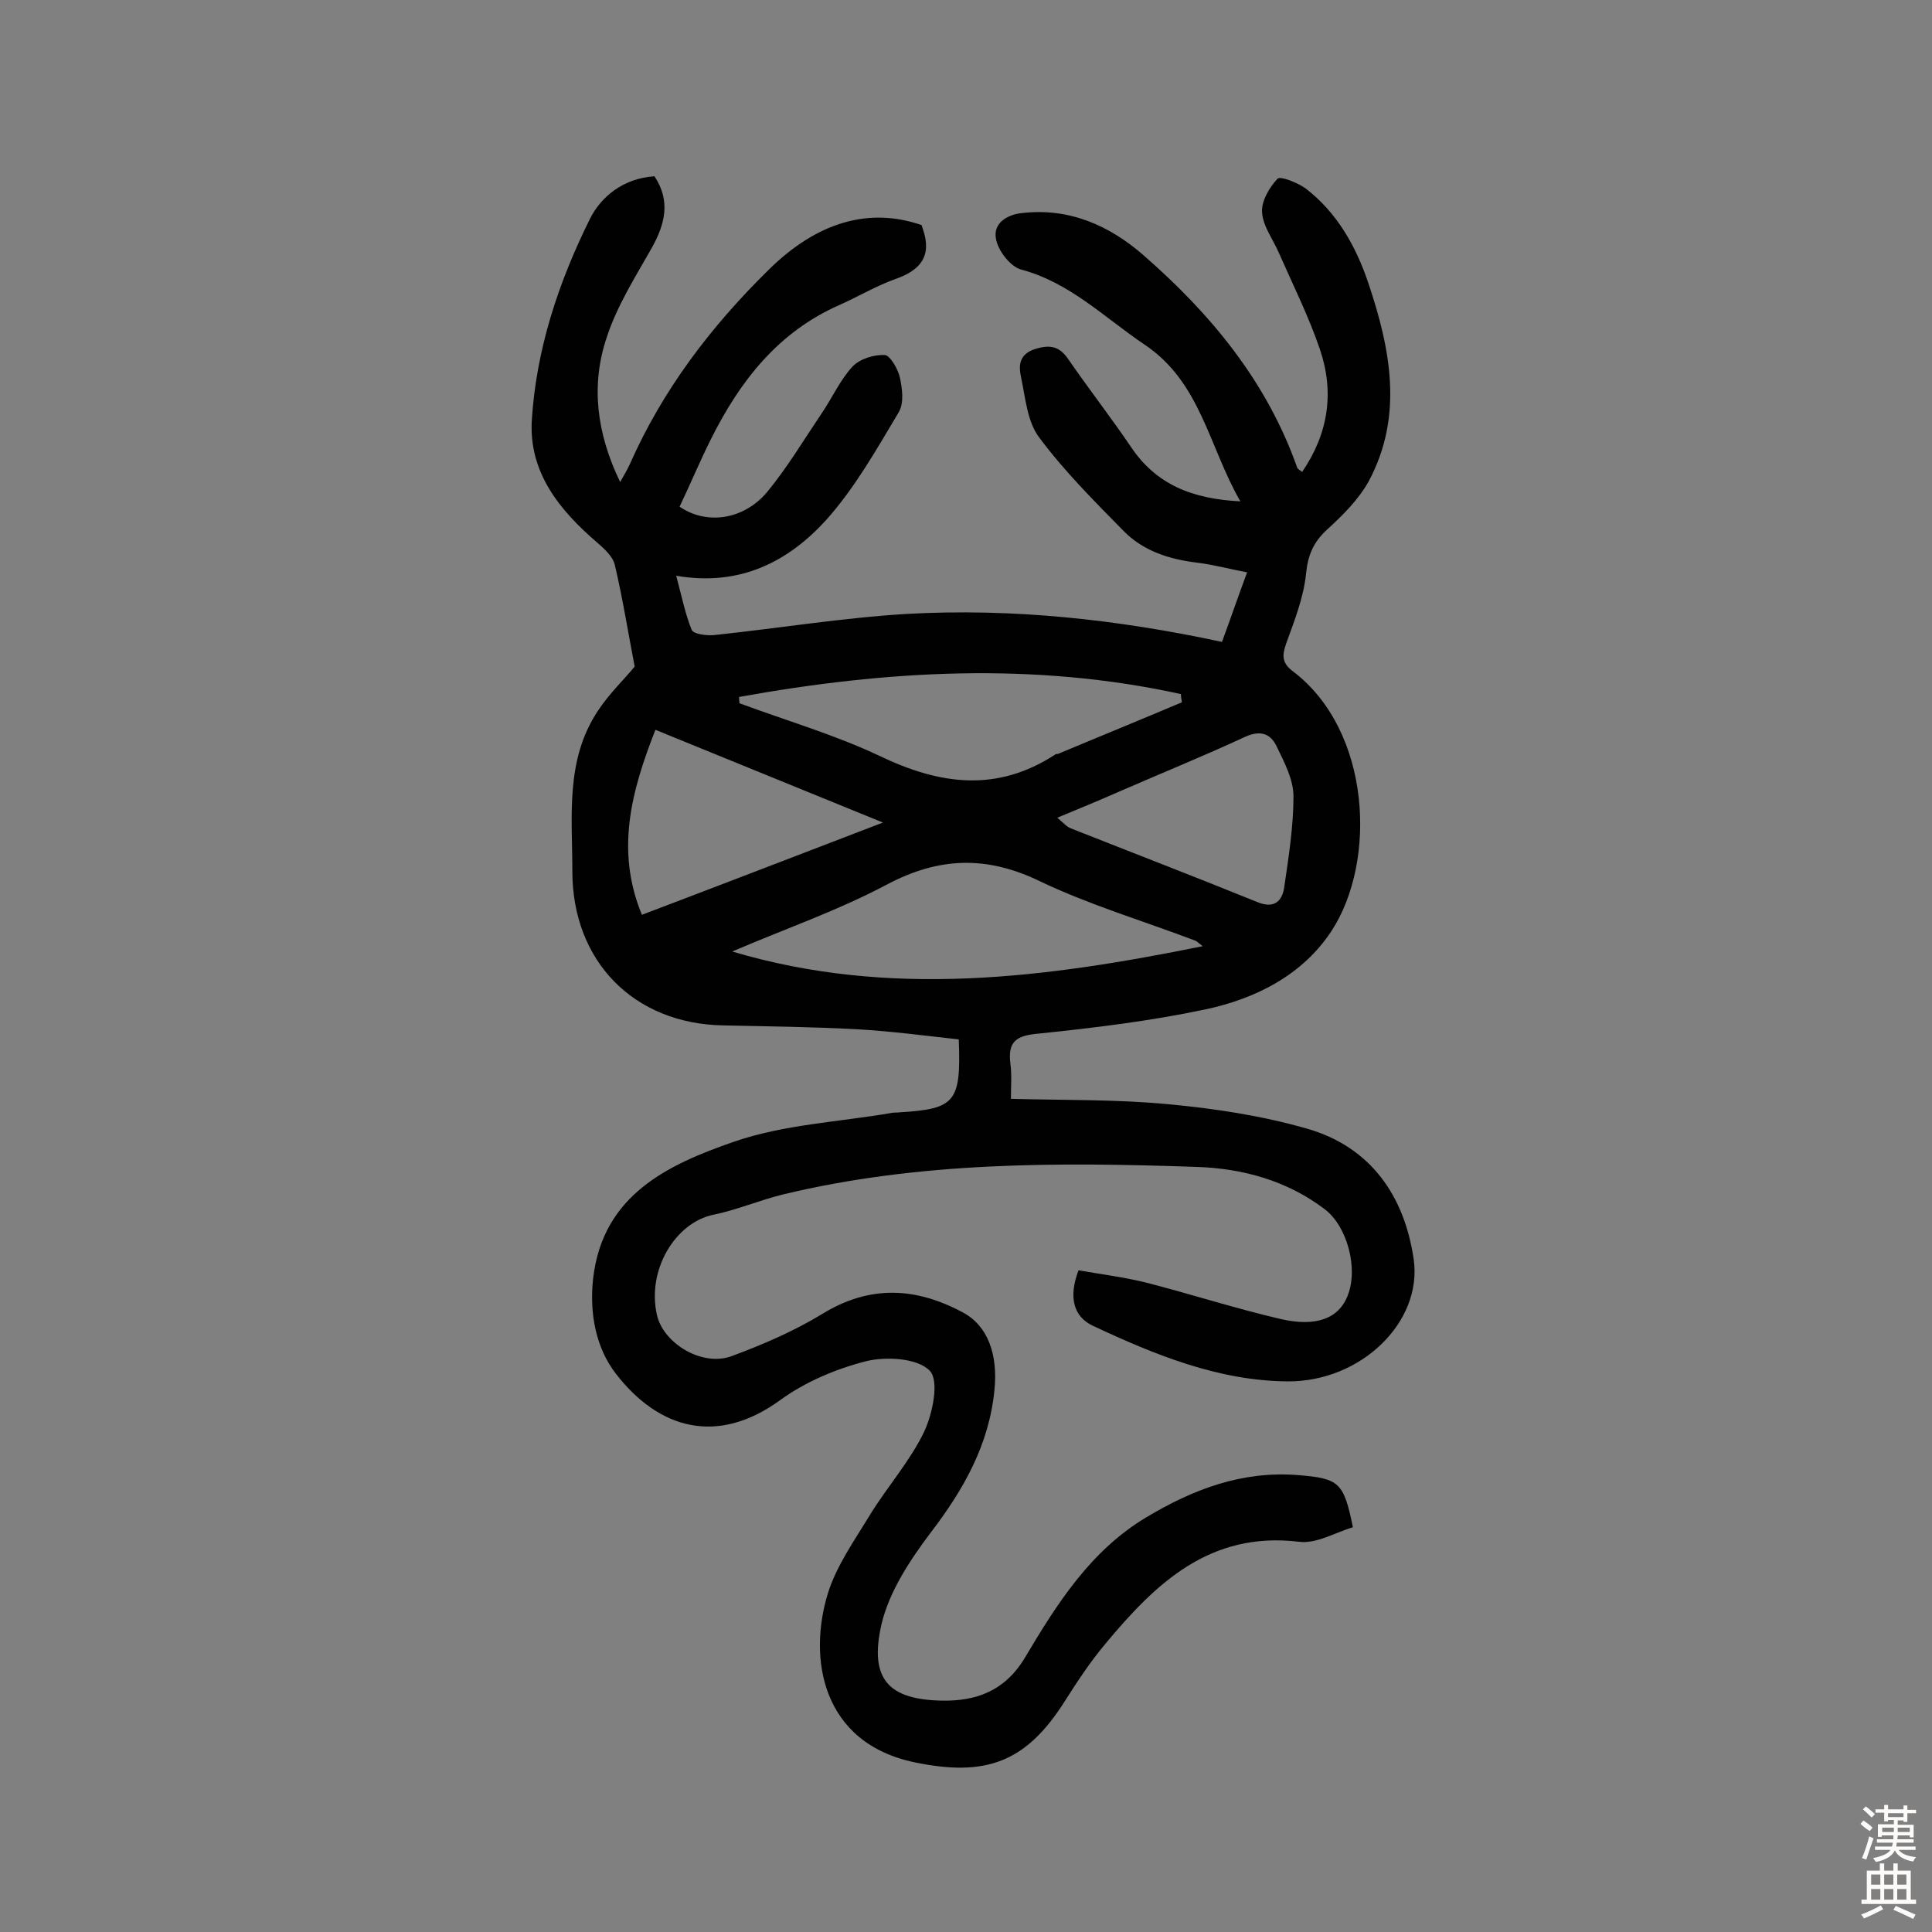 <svg enable-background="new 0 0 400 400" viewBox="0 0 400 400" xmlns="http://www.w3.org/2000/svg"><rect x="0" y="0" width="400" height="400" fill="#808080" stroke="none"/><path d="m198.5 215.2c-7.2-.8-14-1.7-21-2.1-9.2-.5-18.5-.6-27.7-.8-18.6-.3-31.3-13.3-31.3-31.9 0-11.3-1.5-22.9 5.2-33.1 2.4-3.7 5.7-6.8 7.7-9.3-1.4-7.3-2.5-14.2-4.1-21-.4-1.8-2.2-3.4-3.7-4.7-7.8-6.7-14.1-14.5-13.5-25.2.9-14.7 5.5-28.6 12-41.7 2.3-4.7 7-8.5 13.4-8.9 3.4 5.1 2.2 9.9-.6 14.9-3.4 6-7.2 12-9.3 18.5-3.3 9.8-2.1 19.8 2.8 29.9.9-1.6 1.5-2.6 2-3.7 6.8-15.4 16.8-28.5 28.7-40.2 10.2-10.1 21-13 31.7-9.3.1.3.2.6.3.9 1.9 5.6-.6 8.5-5.8 10.3-3.9 1.4-7.6 3.6-11.4 5.3-12.8 5.6-20.7 15.8-26.7 27.8-2.3 4.6-4.3 9.4-6.5 14 5.5 3.8 13.2 2.8 18.1-3 4.2-5.1 7.6-10.8 11.3-16.3 2.2-3.2 3.8-6.9 6.4-9.7 1.5-1.6 4.4-2.5 6.7-2.4 1.1.1 2.7 2.9 3.1 4.6.5 2.3.9 5.3-.2 7.2-4.6 7.7-9.1 15.7-15 22.3-7.8 8.6-17.8 13.9-31.1 11.6 1.2 4.5 1.9 8 3.2 11.2.4.9 3 1.2 4.5 1.1 13.4-1.4 26.7-3.6 40.1-4.4 21.8-1.2 43.3 1.1 65.2 5.8 1.7-4.6 3.3-9.3 5.2-14.4-3.7-.7-7-1.6-10.3-2-5.8-.7-11.2-2.4-15.3-6.6-6.1-6.2-12.3-12.4-17.5-19.4-2.4-3.2-2.8-8.1-3.7-12.4-.5-2.3-.5-4.7 2.8-5.8 3.1-1 5.1-.7 7 2.1 4.2 6.1 8.8 12 13 18.2 5.2 7.7 12.6 10.7 22.6 11.2-6.6-11.5-8.2-24.7-19.9-32.5-8.3-5.6-15.4-12.8-25.5-15.5-2.2-.6-4.8-3.9-5.2-6.4-.6-3.1 2.2-5 5.5-5.3 9.7-1.1 18 2.6 25 8.7 14 12.2 25.6 26.2 31.9 44.1.1.2.5.4 1 .8 5.4-7.9 6.7-16.4 3.7-25.3-2.3-6.8-5.6-13.4-8.5-20-1.2-2.8-3.3-5.5-3.5-8.4-.2-2.3 1.5-5.2 3.2-7 .6-.6 4.1.8 5.8 2 6.5 5 10.4 11.9 13 19.6 4.6 13.7 7.3 27.5.1 41-2.1 3.8-5.4 7.1-8.7 10.1-2.8 2.6-3.9 5.2-4.3 9.1-.5 4.9-2.4 9.7-4.1 14.4-.9 2.5-.9 4.1 1.4 5.8 16.2 12.3 17.4 39.3 8 53.7-6 9.2-15.8 14.1-26.2 16.3-11.4 2.4-22.9 3.8-34.5 5-4.6.4-6.4 1.6-5.8 6.3.3 2.2.1 4.5.1 7.2 11.1.3 21.8.1 32.4 1.1 9.8.9 19.6 2.4 29 5.1 13.1 3.8 20.1 13.9 22 27.1 1.8 12.9-10.9 25.3-26.1 25.2-14.3-.1-27.5-5.5-40.3-11.5-4.1-1.9-5.1-6-3-11.5 4.5.8 9.3 1.4 13.8 2.5 9.4 2.4 18.6 5.4 28.1 7.6 7.4 1.7 12-.2 13.8-4.8 2.3-5.7-.1-14.5-4.8-18-7.8-5.9-17-8.4-26.4-8.7-28.7-1-57.5-1.1-85.7 5.7-4.9 1.2-9.5 3.2-14.4 4.2-7.8 1.6-13.8 11.3-11.7 20.7 1.3 5.9 9.3 10.8 15.4 8.6 6.5-2.4 13-5.2 18.9-8.8 9.8-6 19.3-5.5 29-.3 5.3 2.8 7.3 8.8 6.6 16-1.1 11.4-6.4 20.7-13.2 29.6-4.3 5.7-8.6 12.2-10.2 19-2.6 11.4 1.5 15.6 12.6 15.8 6.9.1 12.9-1.9 17.1-8.9 6.6-11.1 13.6-22.2 25.2-29.1 9.7-5.8 19.8-9.6 31.3-8.7 8.5.7 9.5 1.4 11.4 10.8-3.7 1.1-7.6 3.5-11.2 3-18.5-2.2-29.7 8.7-40.1 21.2-3.1 3.7-5.8 7.8-8.4 11.9-8 12.6-16.3 15.6-30.9 12.6-19.5-4-22.2-21.7-18.1-35 1.8-5.8 5.6-11.1 8.8-16.4 3.6-5.8 8.2-11 11.1-17 1.8-3.8 3.2-10.6 1.2-12.7-2.5-2.6-8.9-3-13.1-2-6.3 1.6-12.7 4.3-17.9 8.1-13.1 9.5-25.2 5.9-34-5.5-4.1-5.3-5.5-12.4-4.7-19.7 2-17.4 15.6-23.6 29.1-28.3 10.4-3.6 21.8-4.1 32.8-6 .5-.1 1 0 1.5-.1 11.6-.7 12.8-2.1 12.3-15.1zm50.5-19.3c-.9-.7-1.2-1-1.4-1.1-10.8-4.1-21.9-7.4-32.2-12.3-11.1-5.4-21-5.1-31.9.7-10.2 5.4-21.2 9.2-31.9 13.8 32.6 9.7 64.8 5.5 97.4-1.1zm-96-51.6c0 .4.1.9.1 1.3 9.7 3.6 19.7 6.5 29 10.9 12.5 6 24.3 7.6 36.4-.3.1-.1.3-.1.5-.1 8.6-3.6 17.2-7.1 25.7-10.7-.1-.6-.2-1.2-.2-1.7-30.6-6.7-61-4.9-91.5.6zm29.8 26c-16.2-6.6-31.4-12.8-47.1-19.2-5 12.7-8.3 25-2.8 38.3 16.6-6.3 32.7-12.5 49.9-19.1zm36.1-1c1.3 1.1 2 1.9 2.8 2.2 12.9 5.1 25.9 10.1 38.7 15.3 3.5 1.4 5.1-.3 5.5-3.2.9-6.2 1.9-12.5 1.9-18.7 0-3.5-1.9-7.1-3.5-10.4-1.2-2.5-3.2-3.4-6.4-2-8.6 4-17.5 7.6-26.2 11.4-4.1 1.8-8.2 3.5-12.8 5.4z" fill="#010102"/><g fill="#fcfbfa"><path d="m385.2 377.6.6-.7c.6.4 1.3.9 1.9 1.5l-.6.7c-.8-.5-1.4-1-1.9-1.5zm.3 7.1c.6-1.4 1.1-2.9 1.5-4.5.3.1.6.3.9.4-.5 1.4-1 2.9-1.5 4.4zm.2-10.1.6-.6c.7.5 1.3 1.1 1.9 1.6l-.7.7c-.6-.6-1.2-1.2-1.8-1.7zm8.4-.8h.8v.9h1.8v.7h-1.8v1.8h-.8v-.3h-1.2v.9h3.3v2.6h-.8v-.4h-2.5c0 .3 0 .6-.1.8h3.4v.7h-3.5c0 .3-.1.6-.1.8h4v.7h-3.5c.7.9 1.9 1.3 3.6 1.5-.2.2-.4.5-.6.9-1.9-.3-3.2-1.1-3.8-2.3-.5 1.1-1.8 2-3.9 2.4-.2-.3-.4-.5-.6-.8 1.9-.4 3.1-.9 3.6-1.7h-3.2v-.7h3.5c.1-.2.1-.5.2-.8h-3.3v-.7h3.4c0-.2 0-.5 0-.8h-2.4v.3h-.8v-2.6h3.3v-.9h-1.2v.3h-.8v-1.8h-1.8v-.7h1.8v-.9h.8v.9h3.2zm-4.4 5.5h2.4c0-.3 0-.6 0-.9h-2.4zm1.2-3.1h3.2v-.8h-3.2zm4.4 2.2h-2.4v.9h2.5v-.9z"/><path d="m389.2 385.8h.9v1.5h1.9v-1.5h.9v1.5h2.7v6h1.1v.9h-11.3v-.9h1.1v-6h2.7zm.2 8.7.5.8c-1.2.6-2.5 1.3-4 1.9-.2-.3-.3-.6-.6-.8 1.6-.6 3-1.3 4.1-1.9zm-2-4.3h1.9v-2.1h-1.9zm0 3.1h1.9v-2.2h-1.9zm2.7-3.1h1.9v-2.1h-1.9zm0 3.1h1.9v-2.2h-1.9zm2.4 1.3c1.4.6 2.7 1.2 4.1 1.8l-.5.9c-1.5-.7-2.8-1.4-4.1-1.9zm2.2-6.5h-1.9v2.1h1.9zm-1.9 5.2h1.9v-2.2h-1.9z"/></g></svg>